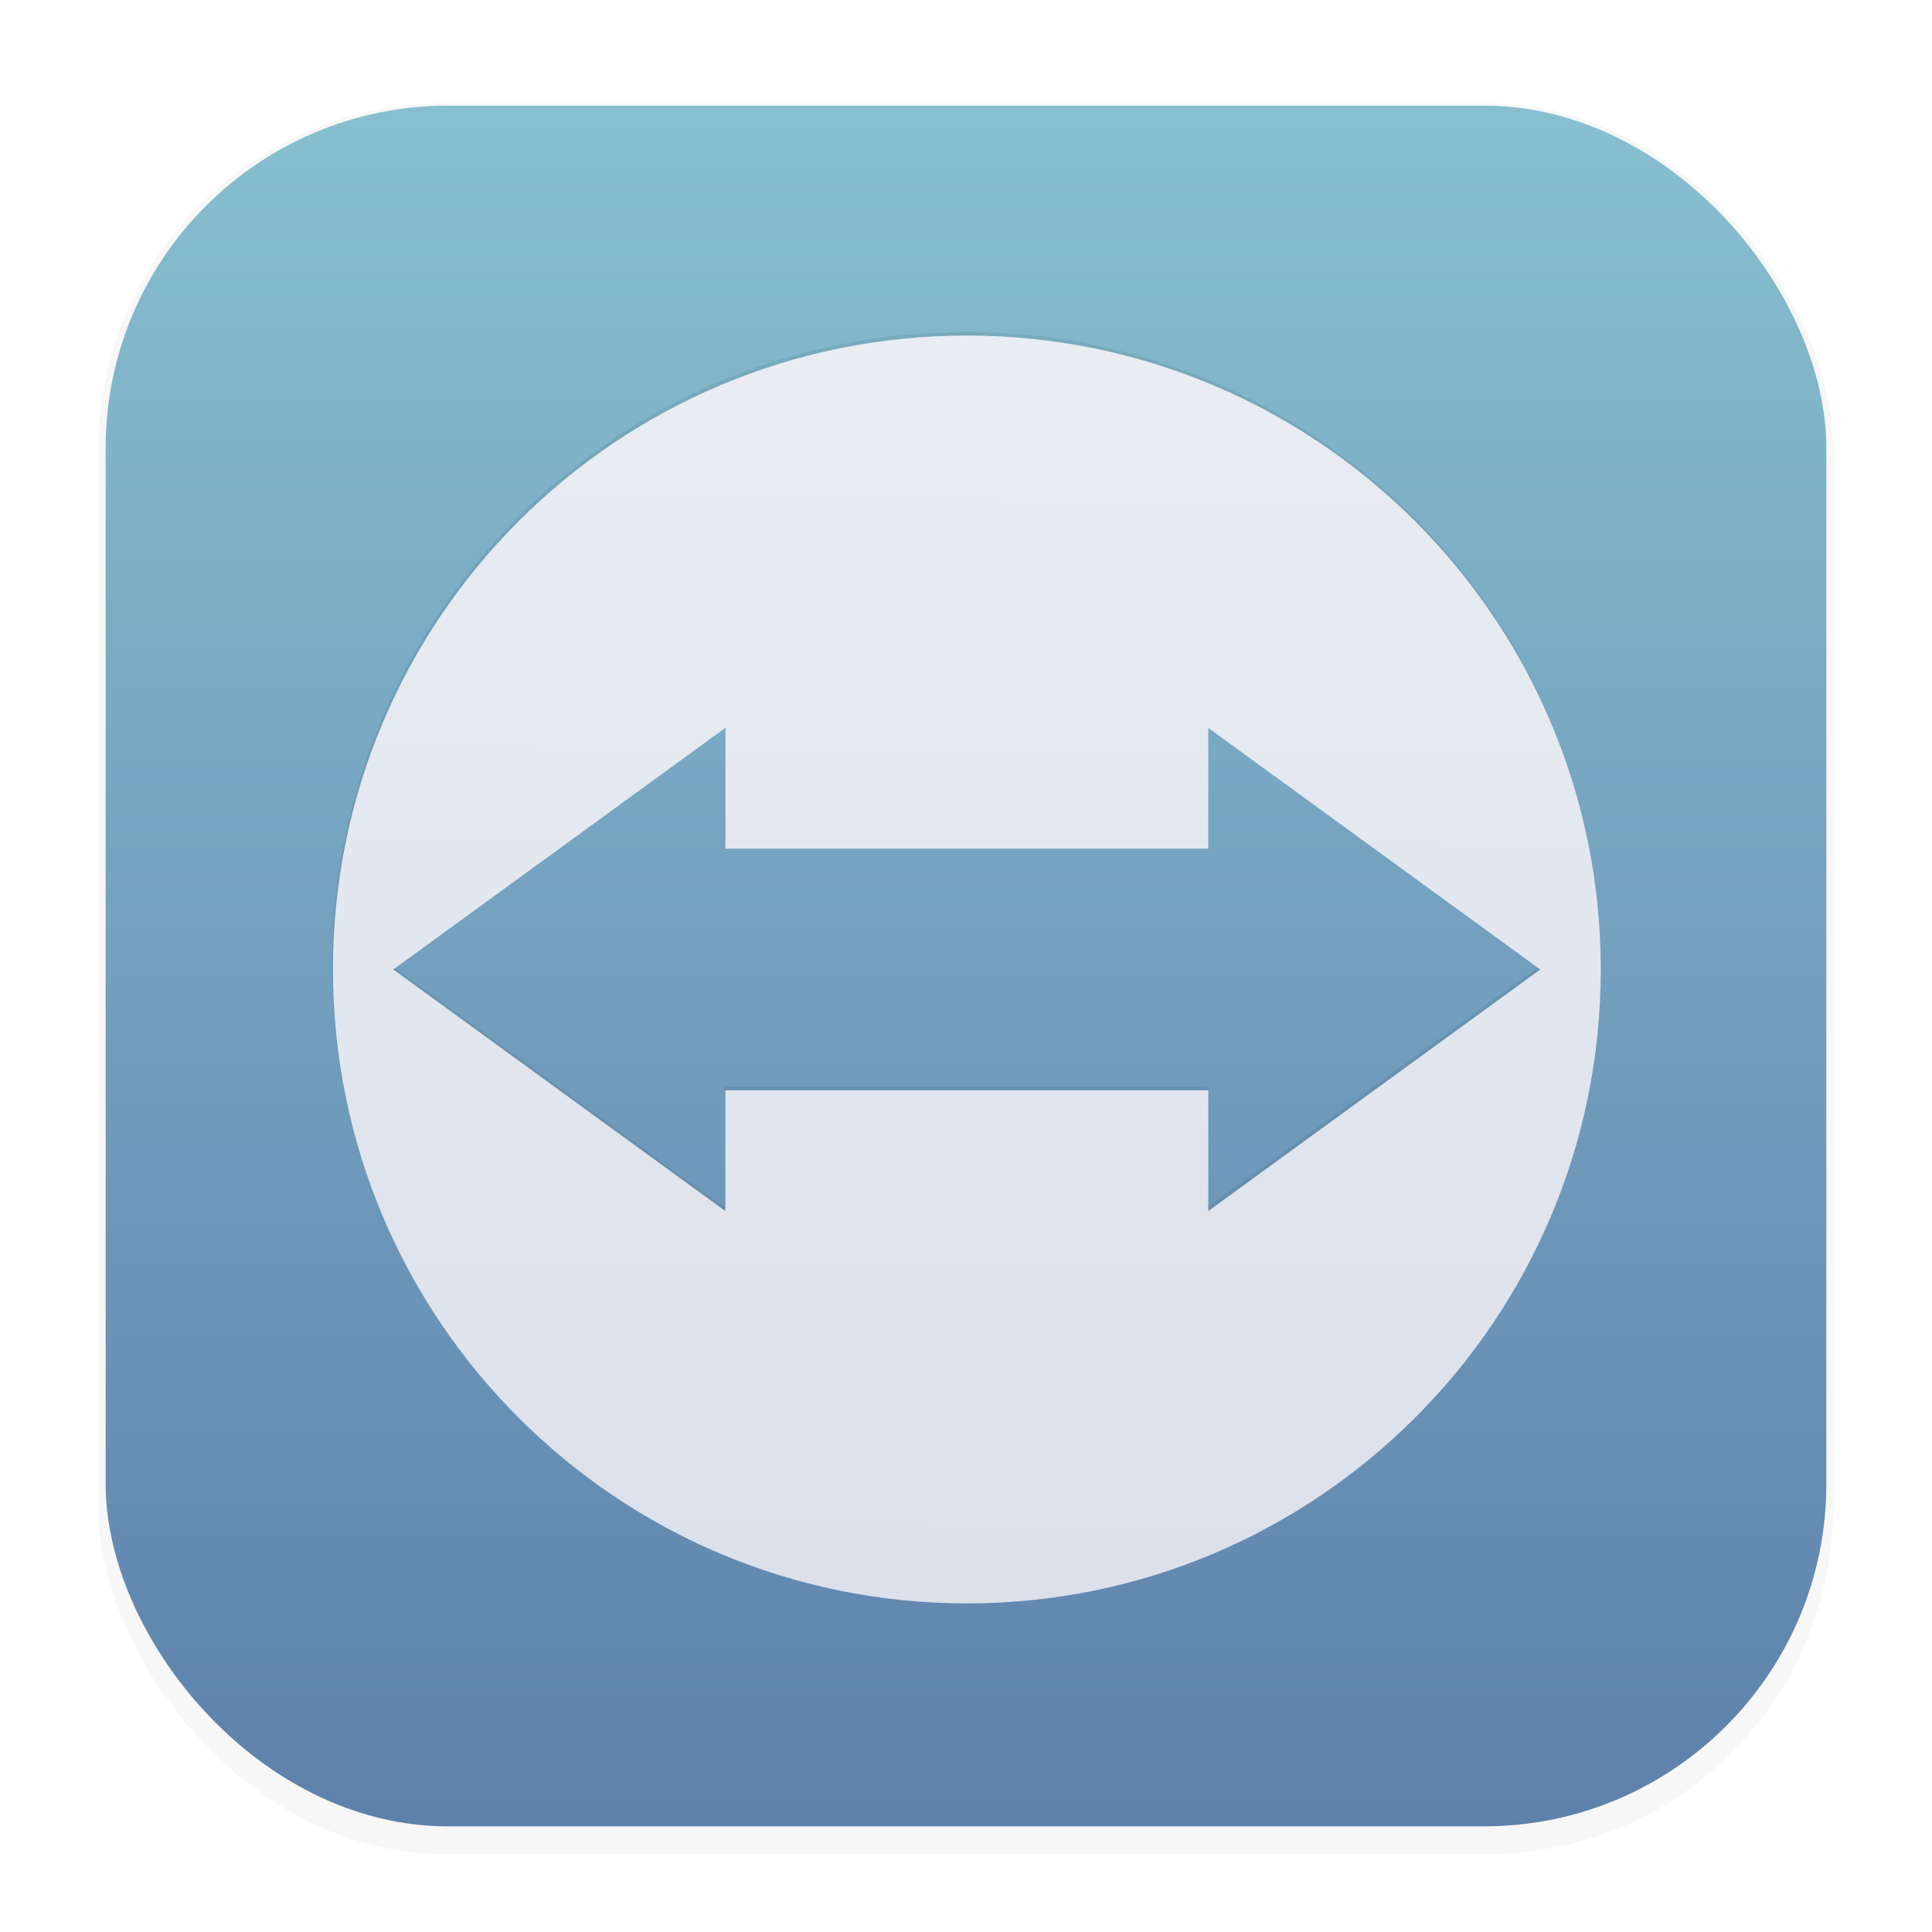 <?xml version="1.0" encoding="UTF-8"?>
<svg width="64" height="64" version="1.1" viewBox="0 0 16.933 16.933" xmlns="http://www.w3.org/2000/svg" xmlns:xlink="http://www.w3.org/1999/xlink">
 <defs>
  <filter id="filter1178" x="-.048" y="-.048" width="1.096" height="1.096" color-interpolation-filters="sRGB">
   <feGaussianBlur stdDeviation="0.307"/>
  </filter>
  <linearGradient id="linearGradient1340" x1="8.664" x2="8.664" y1="15.931" y2=".794" gradientUnits="userSpaceOnUse">
   <stop stop-color="#5e81ac" offset="0"/>
   <stop stop-color="#88c0d0" offset="1"/>
  </linearGradient>
  <filter id="filter887" x="-.075" y="-.075" width="1.15" height="1.15" color-interpolation-filters="sRGB">
   <feGaussianBlur stdDeviation="0.347"/>
  </filter>
  <linearGradient id="linearGradient933" x1="8.427" x2="8.504" y1="15.972" y2=".926" gradientTransform="translate(.008 .031)" gradientUnits="userSpaceOnUse">
   <stop stop-color="#d8dee9" offset="0"/>
   <stop stop-color="#eceff4" offset="1"/>
  </linearGradient>
 </defs>
 <g stroke-linecap="round" stroke-linejoin="round">
  <rect transform="matrix(.991 0 0 1 .073 2.4878e-7)" x=".794" y=".905" width="15.346" height="15.346" rx="3.053" ry="3.053" fill="#2e3440" filter="url(#filter1178)" opacity=".2" stroke-width="1.249" style="mix-blend-mode:normal"/>
  <rect x=".926" y=".926" width="15.081" height="15.081" rx="3" ry="3" fill="url(#linearGradient1340)" stroke-width="1.227"/>
  <rect x=".012" y=".006" width="16.924" height="16.927" fill="none" opacity=".15" stroke-width="1.052"/>
 </g>
 <path d="m8.466 2.91c-3.069 0-5.556 2.488-5.556 5.556 0 3.069 2.488 5.556 5.556 5.556 3.069 0 5.556-2.488 5.556-5.556 0-3.069-2.488-5.556-5.556-5.556zm-2.117 3.439v1.058h4.233v-1.058l2.91 2.117-2.91 2.117v-1.058h-4.233v1.058l-2.91-2.117z" fill="#2e3440" filter="url(#filter887)" opacity=".318" stroke-width=".265"/>
 <path d="m8.474 2.941c-3.069 0-5.556 2.488-5.556 5.556 0 3.069 2.488 5.556 5.556 5.556 3.069 0 5.556-2.488 5.556-5.556 0-3.069-2.488-5.556-5.556-5.556zm-2.117 3.439v1.058h4.233v-1.058l2.91 2.117-2.91 2.117v-1.058h-4.233v1.058l-2.91-2.117z" fill="url(#linearGradient933)" stroke-width=".265"/>
</svg>
